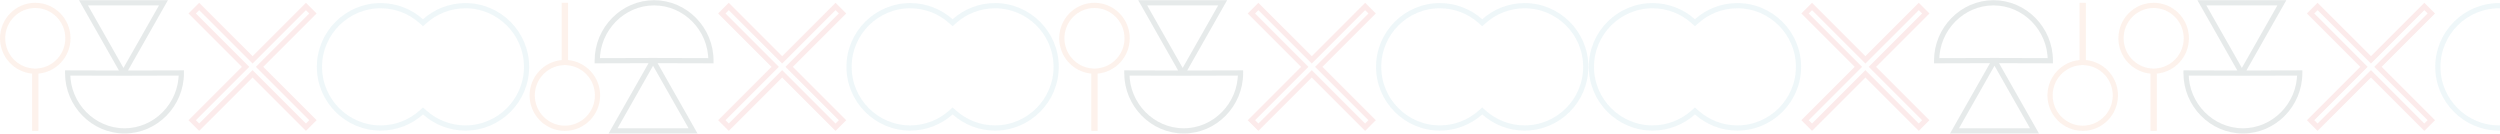 <svg width="1440" height="77" viewBox="0 0 1440 77" fill="none" xmlns="http://www.w3.org/2000/svg">
<path d="M22.003 40.901L20.638 41.023V42.395V73.888H19.98V42.395V41.023L18.614 40.901C9.034 40.045 1.5 31.936 1.5 22.048C1.5 11.582 9.933 3.112 20.306 3.112C30.68 3.112 39.118 11.583 39.118 22.048C39.118 31.935 31.585 40.039 22.003 40.901Z" stroke="#EE7B44" stroke-opacity="0.1" stroke-width="3"/>
<path d="M71.137 42.114H71.704L104.447 42.028V42.114C104.447 60.364 89.663 75.388 71.704 75.388C53.744 75.388 38.96 60.371 38.96 42.114V42.028L71.092 42.114L48.082 1.612H94.147L71.137 42.114Z" stroke="#042A2B" stroke-opacity="0.1" stroke-width="3" stroke-miterlimit="10"/>
<path d="M150.568 37.439L149.507 38.5L150.568 39.561L180.246 69.238L176.218 73.266L146.54 43.589L145.479 42.528L144.419 43.589L114.733 73.266L110.712 69.239L140.39 39.561L141.451 38.5L140.39 37.439L110.712 7.761L114.733 3.734L144.419 33.411L145.479 34.472L146.54 33.411L176.218 3.733L180.246 7.761L150.568 37.439Z" stroke="#DC393A" stroke-opacity="0.1" stroke-width="3"/>
<path d="M244.655 64.794L243.657 63.905L242.659 64.795C236.432 70.351 228.227 73.725 219.237 73.725C199.811 73.725 184.008 57.921 184.008 38.504C184.008 19.078 199.811 3.275 219.237 3.275C228.226 3.275 236.431 6.658 242.66 12.206L243.657 13.094L244.654 12.206C250.892 6.657 259.098 3.275 268.078 3.275C287.495 3.275 303.298 19.078 303.298 38.504C303.298 57.922 287.495 73.725 268.078 73.725C259.097 73.725 250.892 70.351 244.655 64.794Z" stroke="#5EB1BE" stroke-opacity="0.1" stroke-width="3"/>
<path d="M327.054 36.099L325.688 35.977V34.605V3.112H325.031V34.605V35.977L323.664 36.099C314.084 36.955 306.55 45.064 306.55 54.952C306.55 65.418 314.983 73.888 325.356 73.888C335.73 73.888 344.168 65.417 344.168 54.952C344.168 45.065 336.635 36.961 327.054 36.099Z" stroke="#EE7B44" stroke-opacity="0.1" stroke-width="3"/>
<path d="M376.187 34.886H376.754L409.497 34.971V34.886C409.497 16.636 394.713 1.612 376.754 1.612C358.794 1.612 344.011 16.629 344.011 34.886V34.971L376.142 34.886L353.132 75.388H399.197L376.187 34.886Z" stroke="#042A2B" stroke-opacity="0.1" stroke-width="3" stroke-miterlimit="10"/>
<path d="M455.618 39.561L454.558 38.5L455.618 37.439L485.296 7.761L481.268 3.733L451.59 33.411L450.53 34.472L449.469 33.411L419.783 3.734L415.762 7.761L445.441 37.439L446.501 38.5L445.441 39.561L415.762 69.239L419.783 73.266L449.469 43.589L450.53 42.528L451.59 43.589L481.268 73.266L485.296 69.238L455.618 39.561Z" stroke="#DC393A" stroke-opacity="0.1" stroke-width="3"/>
<path d="M549.705 12.206L548.707 13.095L547.709 12.205C541.482 6.649 533.278 3.275 524.287 3.275C504.861 3.275 489.058 19.079 489.058 38.495C489.058 57.922 504.861 73.725 524.287 73.725C533.277 73.725 541.482 70.342 547.71 64.794L548.707 63.906L549.705 64.794C555.943 70.343 564.148 73.725 573.128 73.725C592.545 73.725 608.348 57.922 608.348 38.495C608.348 19.078 592.545 3.275 573.128 3.275C564.147 3.275 555.942 6.649 549.705 12.206Z" stroke="#5EB1BE" stroke-opacity="0.1" stroke-width="3"/>
<path d="M632.104 40.901L630.739 41.023V42.395V73.888H630.082V42.395V41.023L628.715 40.901C619.135 40.045 611.601 31.936 611.601 22.048C611.601 11.582 620.034 3.112 630.407 3.112C640.781 3.112 649.219 11.583 649.219 22.048C649.219 31.935 641.686 40.039 632.104 40.901Z" stroke="#EE7B44" stroke-opacity="0.1" stroke-width="3"/>
<path d="M681.238 42.114H681.805L714.548 42.028V42.114C714.548 60.364 699.764 75.388 681.805 75.388C663.845 75.388 649.062 60.371 649.062 42.114V42.028L681.193 42.114L658.183 1.612H704.248L681.238 42.114Z" stroke="#042A2B" stroke-opacity="0.1" stroke-width="3" stroke-miterlimit="10"/>
<path d="M760.669 37.439L759.608 38.5L760.669 39.561L790.347 69.238L786.319 73.266L756.641 43.589L755.58 42.528L754.52 43.589L724.834 73.266L720.813 69.239L750.492 39.561L751.552 38.5L750.492 37.439L720.813 7.761L724.834 3.734L754.52 33.411L755.58 34.472L756.641 33.411L786.319 3.733L790.347 7.761L760.669 37.439Z" stroke="#DC393A" stroke-opacity="0.1" stroke-width="3"/>
<path d="M854.756 64.794L853.758 63.905L852.76 64.795C846.533 70.351 838.328 73.725 829.338 73.725C809.912 73.725 794.109 57.921 794.109 38.504C794.109 19.078 809.912 3.275 829.338 3.275C838.328 3.275 846.532 6.658 852.761 12.206L853.758 13.094L854.755 12.206C860.993 6.657 869.199 3.275 878.179 3.275C897.596 3.275 913.399 19.078 913.399 38.504C913.399 57.922 897.596 73.725 878.179 73.725C869.198 73.725 860.993 70.351 854.756 64.794Z" stroke="#5EB1BE" stroke-opacity="0.1" stroke-width="3"/>
<path d="M1197.95 36.099L1199.31 35.977V34.605V3.112H1199.97V34.605V35.977L1201.34 36.099C1210.92 36.955 1218.45 45.064 1218.45 54.952C1218.45 65.418 1210.02 73.888 1199.64 73.888C1189.27 73.888 1180.83 65.417 1180.83 54.952C1180.83 45.065 1188.36 36.961 1197.95 36.099Z" stroke="#EE7B44" stroke-opacity="0.1" stroke-width="3"/>
<path d="M1148.81 34.886H1148.25L1115.5 34.971V34.886C1115.5 16.636 1130.29 1.612 1148.25 1.612C1166.21 1.612 1180.99 16.629 1180.99 34.886V34.971L1148.86 34.886L1171.87 75.388H1125.8L1148.81 34.886Z" stroke="#042A2B" stroke-opacity="0.1" stroke-width="3" stroke-miterlimit="10"/>
<path d="M1069.38 39.561L1070.44 38.5L1069.38 37.439L1039.7 7.761L1043.73 3.733L1073.41 33.411L1074.47 34.472L1075.53 33.411L1105.22 3.734L1109.24 7.761L1079.56 37.439L1078.5 38.5L1079.56 39.561L1109.24 69.239L1105.22 73.266L1075.53 43.589L1074.47 42.528L1073.41 43.589L1043.73 73.266L1039.7 69.238L1069.38 39.561Z" stroke="#DC393A" stroke-opacity="0.1" stroke-width="3"/>
<path d="M975.295 12.206L976.293 13.095L977.291 12.205C983.518 6.649 991.722 3.275 1000.71 3.275C1020.14 3.275 1035.94 19.079 1035.94 38.495C1035.94 57.922 1020.14 73.725 1000.71 73.725C991.723 73.725 983.518 70.342 977.29 64.794L976.293 63.906L975.295 64.794C969.057 70.343 960.852 73.725 951.872 73.725C932.455 73.725 916.652 57.922 916.652 38.495C916.652 19.078 932.455 3.275 951.872 3.275C960.853 3.275 969.058 6.649 975.295 12.206Z" stroke="#5EB1BE" stroke-opacity="0.1" stroke-width="3"/>
<path d="M1242.2 40.901L1240.84 41.023V42.395V73.888H1240.18V42.395V41.023L1238.82 40.901C1229.24 40.045 1221.7 31.936 1221.7 22.048C1221.7 11.582 1230.13 3.112 1240.51 3.112C1250.88 3.112 1259.32 11.583 1259.32 22.048C1259.32 31.935 1251.79 40.039 1242.2 40.901Z" stroke="#EE7B44" stroke-opacity="0.1" stroke-width="3"/>
<path d="M1291.34 42.114H1291.91L1324.65 42.028V42.114C1324.65 60.364 1309.86 75.388 1291.91 75.388C1273.95 75.388 1259.16 60.371 1259.16 42.114V42.028L1291.29 42.114L1268.28 1.612H1314.35L1291.34 42.114Z" stroke="#042A2B" stroke-opacity="0.1" stroke-width="3" stroke-miterlimit="10"/>
<path d="M1370.77 37.439L1369.71 38.5L1370.77 39.561L1400.45 69.238L1396.42 73.266L1366.74 43.589L1365.68 42.528L1364.62 43.589L1334.93 73.266L1330.91 69.239L1360.59 39.561L1361.65 38.5L1360.59 37.439L1330.91 7.761L1334.93 3.734L1364.62 33.411L1365.68 34.472L1366.74 33.411L1396.42 3.733L1400.45 7.761L1370.77 37.439Z" stroke="#DC393A" stroke-opacity="0.1" stroke-width="3"/>
<path d="M1464.86 64.794L1463.86 63.905L1462.86 64.795C1456.63 70.351 1448.43 73.725 1439.44 73.725C1420.01 73.725 1404.21 57.921 1404.21 38.504C1404.21 19.078 1420.01 3.275 1439.44 3.275C1448.43 3.275 1456.63 6.658 1462.86 12.206L1463.86 13.094L1464.86 12.206C1471.09 6.657 1479.3 3.275 1488.28 3.275C1507.7 3.275 1523.5 19.078 1523.5 38.504C1523.5 57.922 1507.7 73.725 1488.28 73.725C1479.3 73.725 1471.09 70.351 1464.86 64.794Z" stroke="#5EB1BE" stroke-opacity="0.1" stroke-width="3"/>
</svg>
